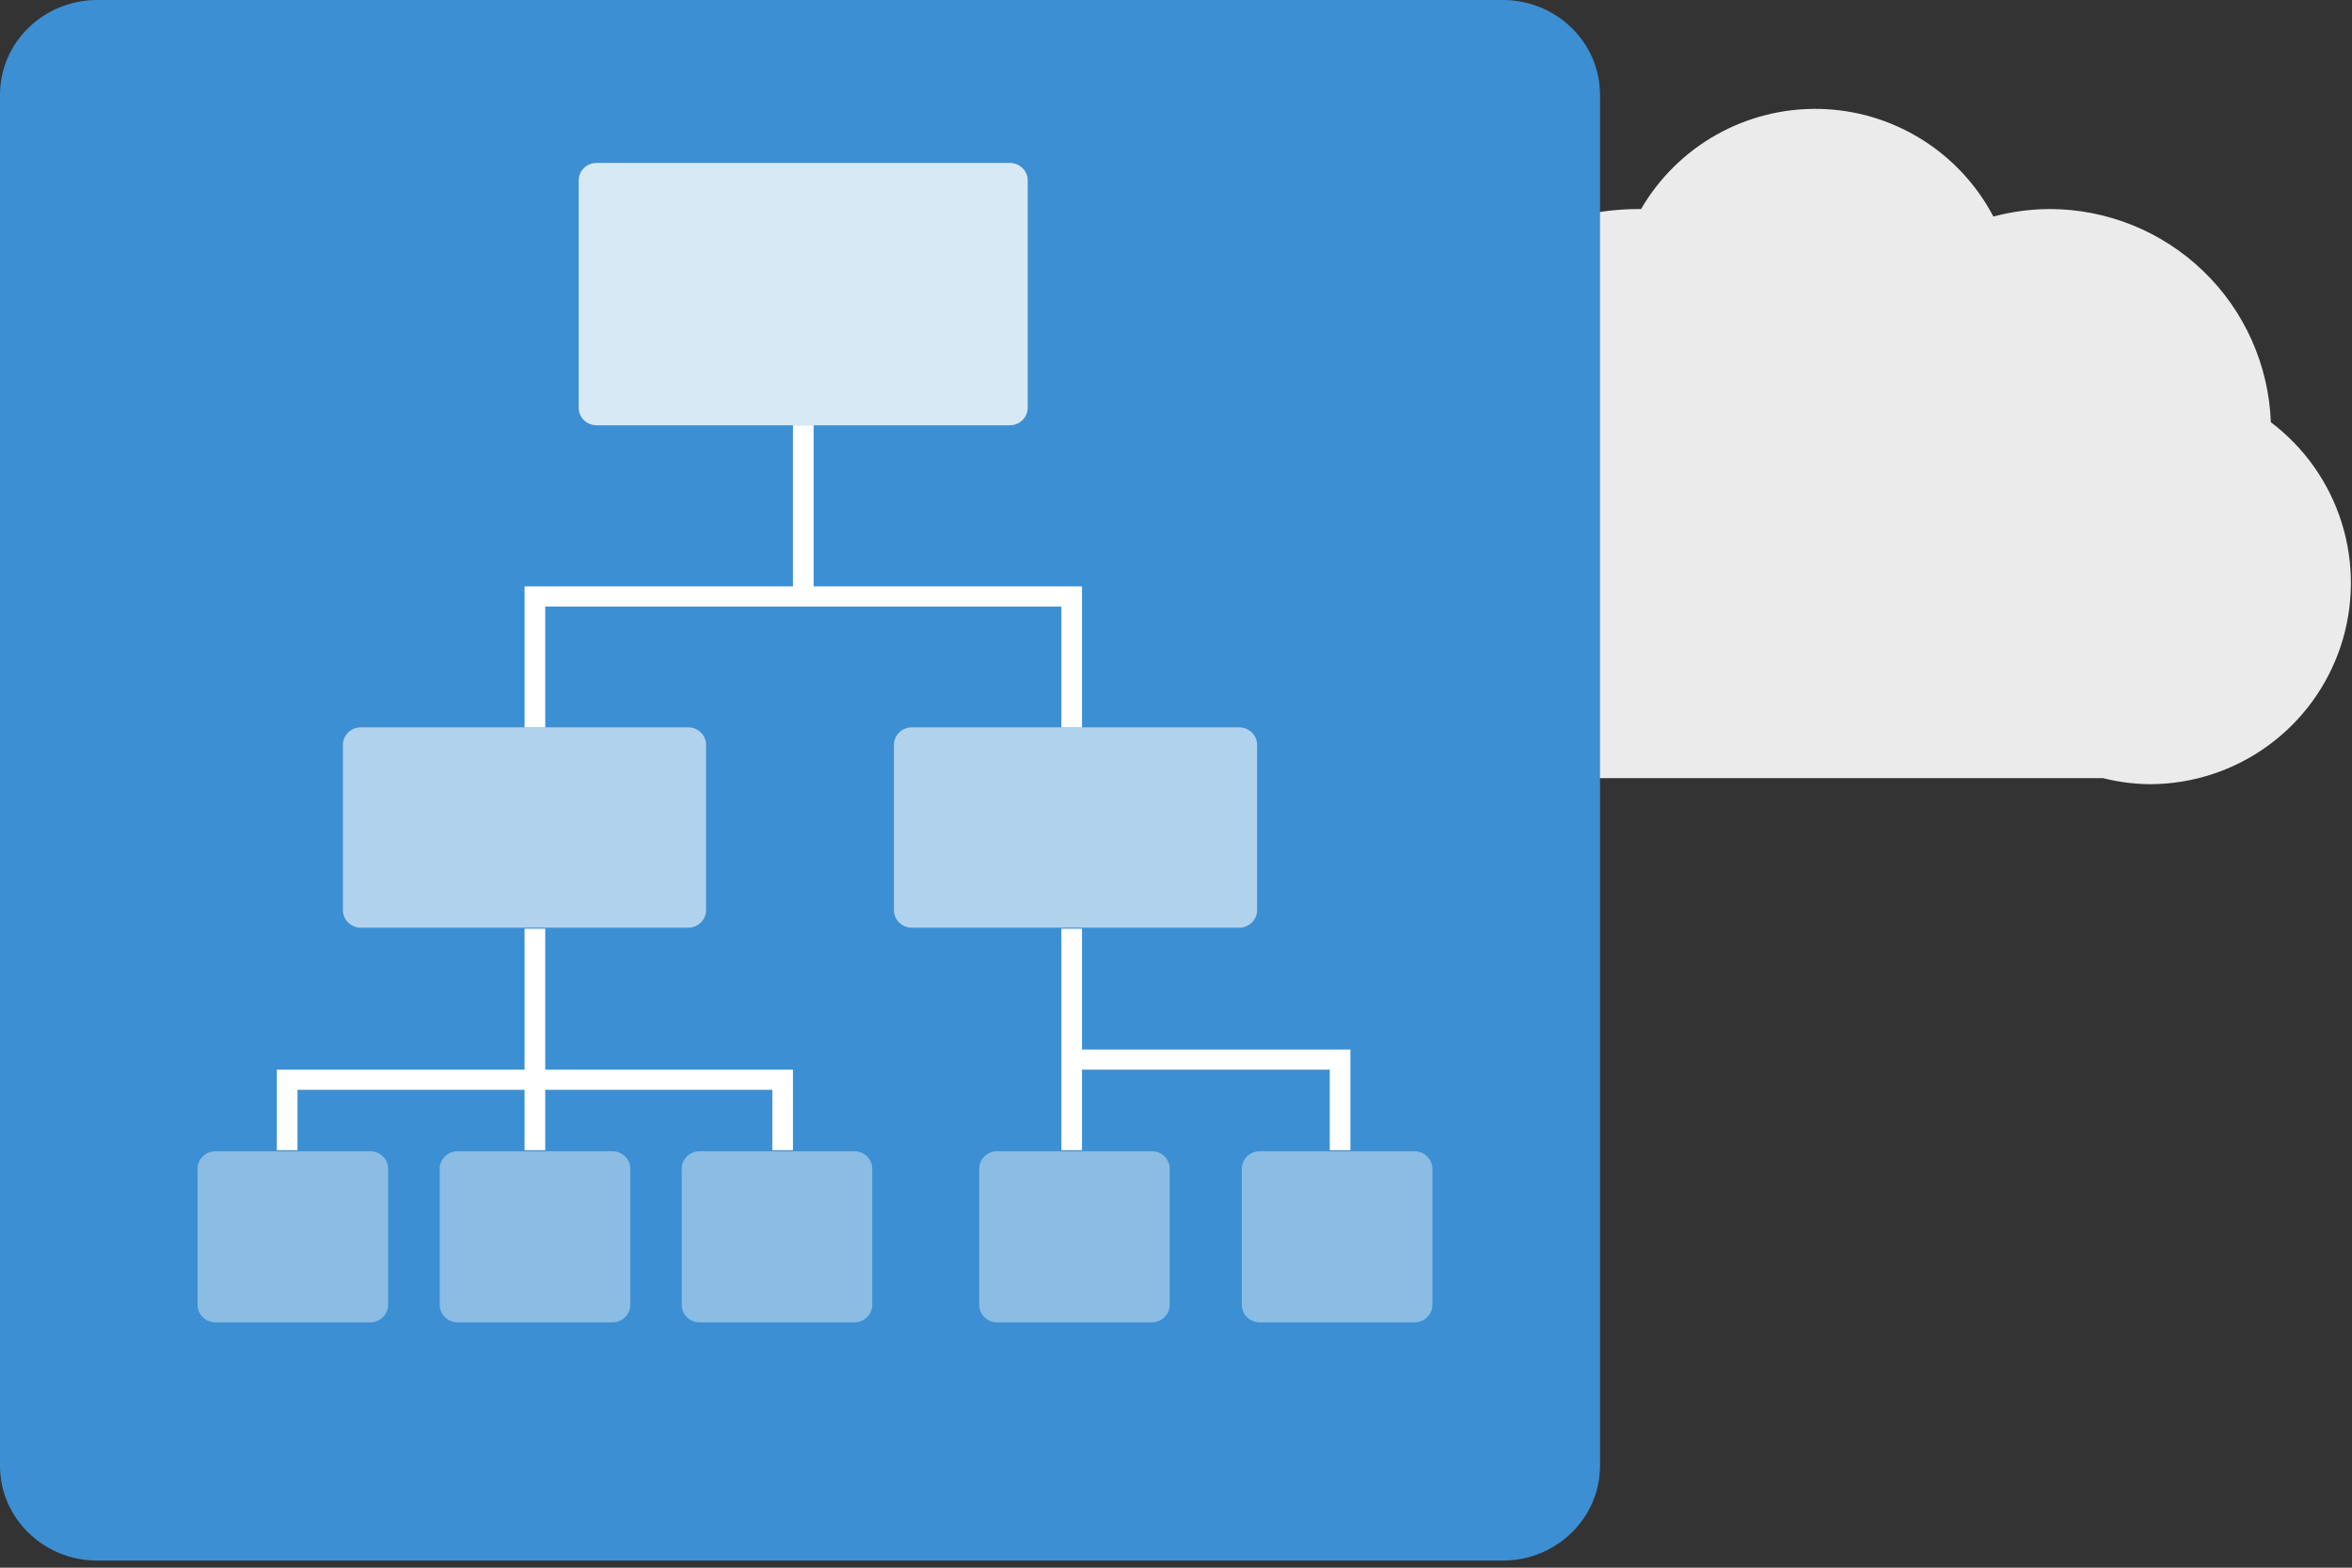 <svg width="108" height="72" viewBox="0 0 108 72" fill="none" xmlns="http://www.w3.org/2000/svg">
<rect x="0" y="0" width="108" height="72" fill="#333333" stroke="none"/>
<path d="M63.068 23.888H63.371C63.236 23.165 63.166 22.431 63.161 21.695C63.163 18.487 64.439 15.411 66.708 13.143C68.978 10.875 72.055 9.601 75.263 9.601H75.355C76.185 8.173 77.382 6.993 78.823 6.184C80.263 5.375 81.894 4.967 83.546 5.002C85.198 5.037 86.81 5.514 88.214 6.384C89.619 7.253 90.765 8.483 91.533 9.946C92.375 9.72 93.242 9.604 94.114 9.601C96.745 9.602 99.274 10.622 101.168 12.448C103.063 14.273 104.176 16.763 104.274 19.392C105.816 20.556 106.955 22.173 107.53 24.017C108.106 25.861 108.089 27.839 107.483 29.674C106.876 31.508 105.711 33.106 104.149 34.243C102.588 35.381 100.71 36.001 98.778 36.016C98.033 36.014 97.29 35.921 96.568 35.738H64.883C64.296 35.921 63.684 36.014 63.068 36.016C61.459 36.016 59.916 35.376 58.778 34.239C57.64 33.101 57 31.557 57 29.948C57 28.339 57.64 26.795 58.778 25.657C59.916 24.519 61.459 23.88 63.068 23.88V23.888Z" fill="#EBEBEB"/>
<path d="M4.465 0H69.005C71.471 0 73.47 1.95 73.47 4.356V67.318C73.47 69.724 71.471 71.674 69.005 71.674H4.465C1.999 71.674 -0 69.724 -0 67.318V4.356C-0 1.95 1.999 0 4.465 0Z" fill="#3C8FD2"/>
<path opacity="0.8" d="M27.397 7.482H46.367C46.822 7.482 47.191 7.842 47.191 8.287V18.728C47.191 19.172 46.822 19.532 46.367 19.532H27.397C26.942 19.532 26.572 19.172 26.572 18.728V8.287C26.572 7.842 26.942 7.482 27.397 7.482Z" fill="white"/>
<path opacity="0.6" d="M41.873 33.405H56.899C57.354 33.405 57.724 33.765 57.724 34.209V41.802C57.724 42.247 57.354 42.607 56.899 42.607H41.873C41.418 42.607 41.048 42.247 41.048 41.802V34.209C41.048 33.765 41.418 33.405 41.873 33.405Z" fill="white"/>
<path opacity="0.6" d="M16.571 33.405H31.597C32.053 33.405 32.422 33.765 32.422 34.209V41.802C32.422 42.247 32.053 42.607 31.597 42.607H16.571C16.116 42.607 15.747 42.247 15.747 41.802V34.209C15.747 33.765 16.116 33.405 16.571 33.405Z" fill="white"/>
<path opacity="0.4" d="M32.127 52.873H39.228C39.684 52.873 40.053 53.233 40.053 53.677V59.929C40.053 60.373 39.684 60.734 39.228 60.734H32.127C31.672 60.734 31.303 60.373 31.303 59.929V53.677C31.303 53.233 31.672 52.873 32.127 52.873Z" fill="white"/>
<path opacity="0.4" d="M21.017 52.873H28.118C28.573 52.873 28.942 53.233 28.942 53.677V59.929C28.942 60.373 28.573 60.734 28.118 60.734H21.017C20.562 60.734 20.192 60.373 20.192 59.929V53.677C20.192 53.233 20.562 52.873 21.017 52.873Z" fill="white"/>
<path opacity="0.4" d="M9.897 52.873H16.997C17.453 52.873 17.822 53.233 17.822 53.677V59.929C17.822 60.373 17.453 60.734 16.997 60.734H9.897C9.441 60.734 9.072 60.373 9.072 59.929V53.677C9.072 53.233 9.441 52.873 9.897 52.873Z" fill="white"/>
<path opacity="0.4" d="M57.847 52.873H64.948C65.403 52.873 65.772 53.233 65.772 53.677V59.929C65.772 60.373 65.403 60.734 64.948 60.734H57.847C57.392 60.734 57.022 60.373 57.022 59.929V53.677C57.022 53.233 57.392 52.873 57.847 52.873Z" fill="white"/>
<path opacity="0.4" d="M45.788 52.873H52.888C53.344 52.873 53.713 53.233 53.713 53.677V59.929C53.713 60.373 53.344 60.734 52.888 60.734H45.788C45.332 60.734 44.963 60.373 44.963 59.929V53.677C44.963 53.233 45.332 52.873 45.788 52.873Z" fill="white"/>
<path d="M25.036 33.405H24.088V26.931H36.412V19.532H37.36V26.931H49.684V33.405H48.736V27.856H25.036V33.405Z" fill="white"/>
<path d="M49.684 48.202H62.008V52.826H61.06V49.127H49.684V52.826H48.736V42.653H49.684V48.202Z" fill="white"/>
<path d="M24.088 49.127V42.653H25.036V49.127H36.412V52.826H35.464V50.052H25.036V52.826H24.088V50.052H13.66V52.826H12.712V49.127H24.088Z" fill="white"/>
</svg>
